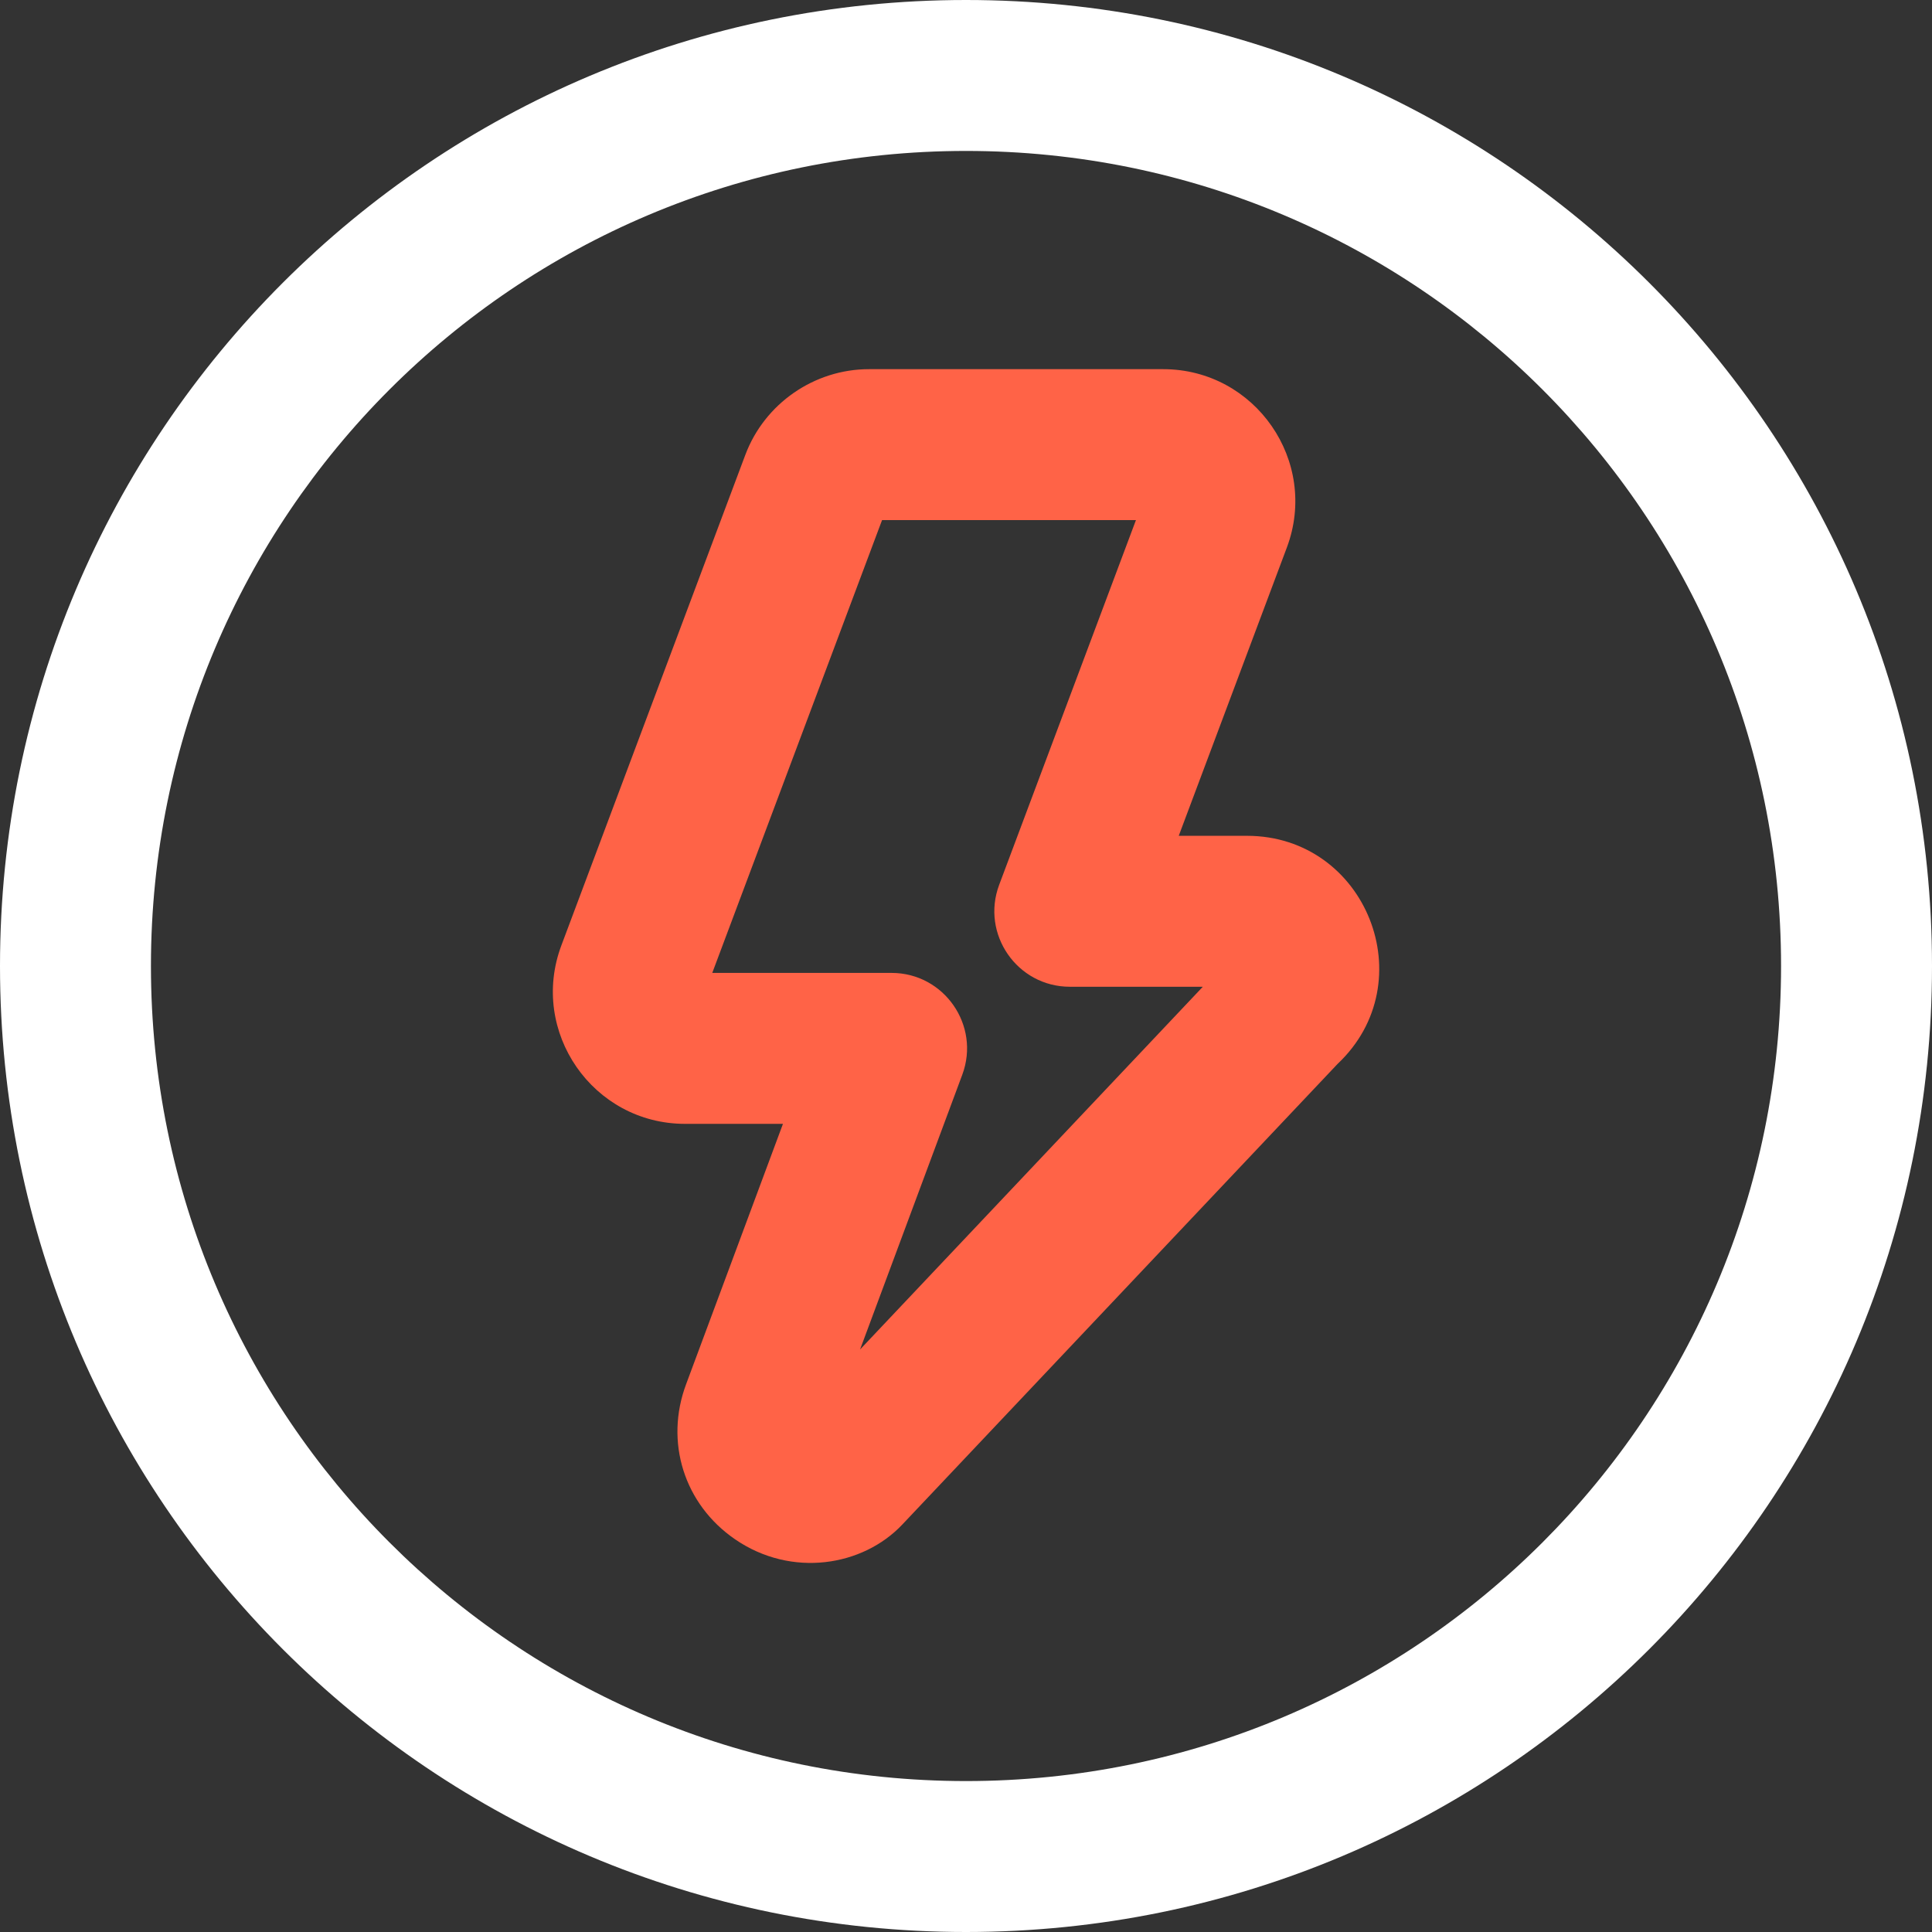 <?xml version="1.0" encoding="iso-8859-1"?>
<!-- Generator: Adobe Illustrator 19.0.0, SVG Export Plug-In . SVG Version: 6.00 Build 0)  -->
<svg version="1.1" id="Capa_1" xmlns="http://www.w3.org/2000/svg" xmlns:xlink="http://www.w3.org/1999/xlink" x="0px" y="0px"
	 viewBox="0 0 512 512" style="enable-background:new 0 0 512 512;" xml:space="preserve">
<rect x="0" y="0" width="512" height="512" fill="#333333" stroke="none"/>
<g>
	<g>
		<g>
			<path  style="fill:white;" d="M256,0C114.497,0,0,114.516,0,256c0,141.503,114.517,256,256,256c141.502,0,256-114.517,256-256
				C512,114.497,397.483,0,256,0z M256,472c-119.393,0-216-96.623-216-216c0-119.394,96.623-216,216-216
				c119.394,0,216,96.623,216,216C472,375.392,375.377,472,256,472z"/>
			<path  style="fill:tomato;" d="M330.442,221.499H312.38l28.642-76.378c8.573-22.863-8.361-47.289-32.771-47.289h-77.96
				c-14.507,0-27.676,9.126-32.771,22.711l-48.75,130c-8.574,22.862,8.36,47.289,32.771,47.289h25.952l-25.651,68.957
				c-5.752,15.341-0.541,31.876,12.968,41.147c14.977,10.278,33.875,7.133,44.306-3.911l115.351-122.07
				C377.505,260.258,362.095,221.499,330.442,221.499z M227.928,357.624l27.088-72.819c4.855-13.052-4.813-26.973-18.745-26.973
				h-47.515l45-120h67.28l-36.242,96.645c-4.899,13.061,4.773,27.022,18.727,27.022h35.24L227.928,357.624z"/>
		</g>
	</g>
</g>
</svg>
